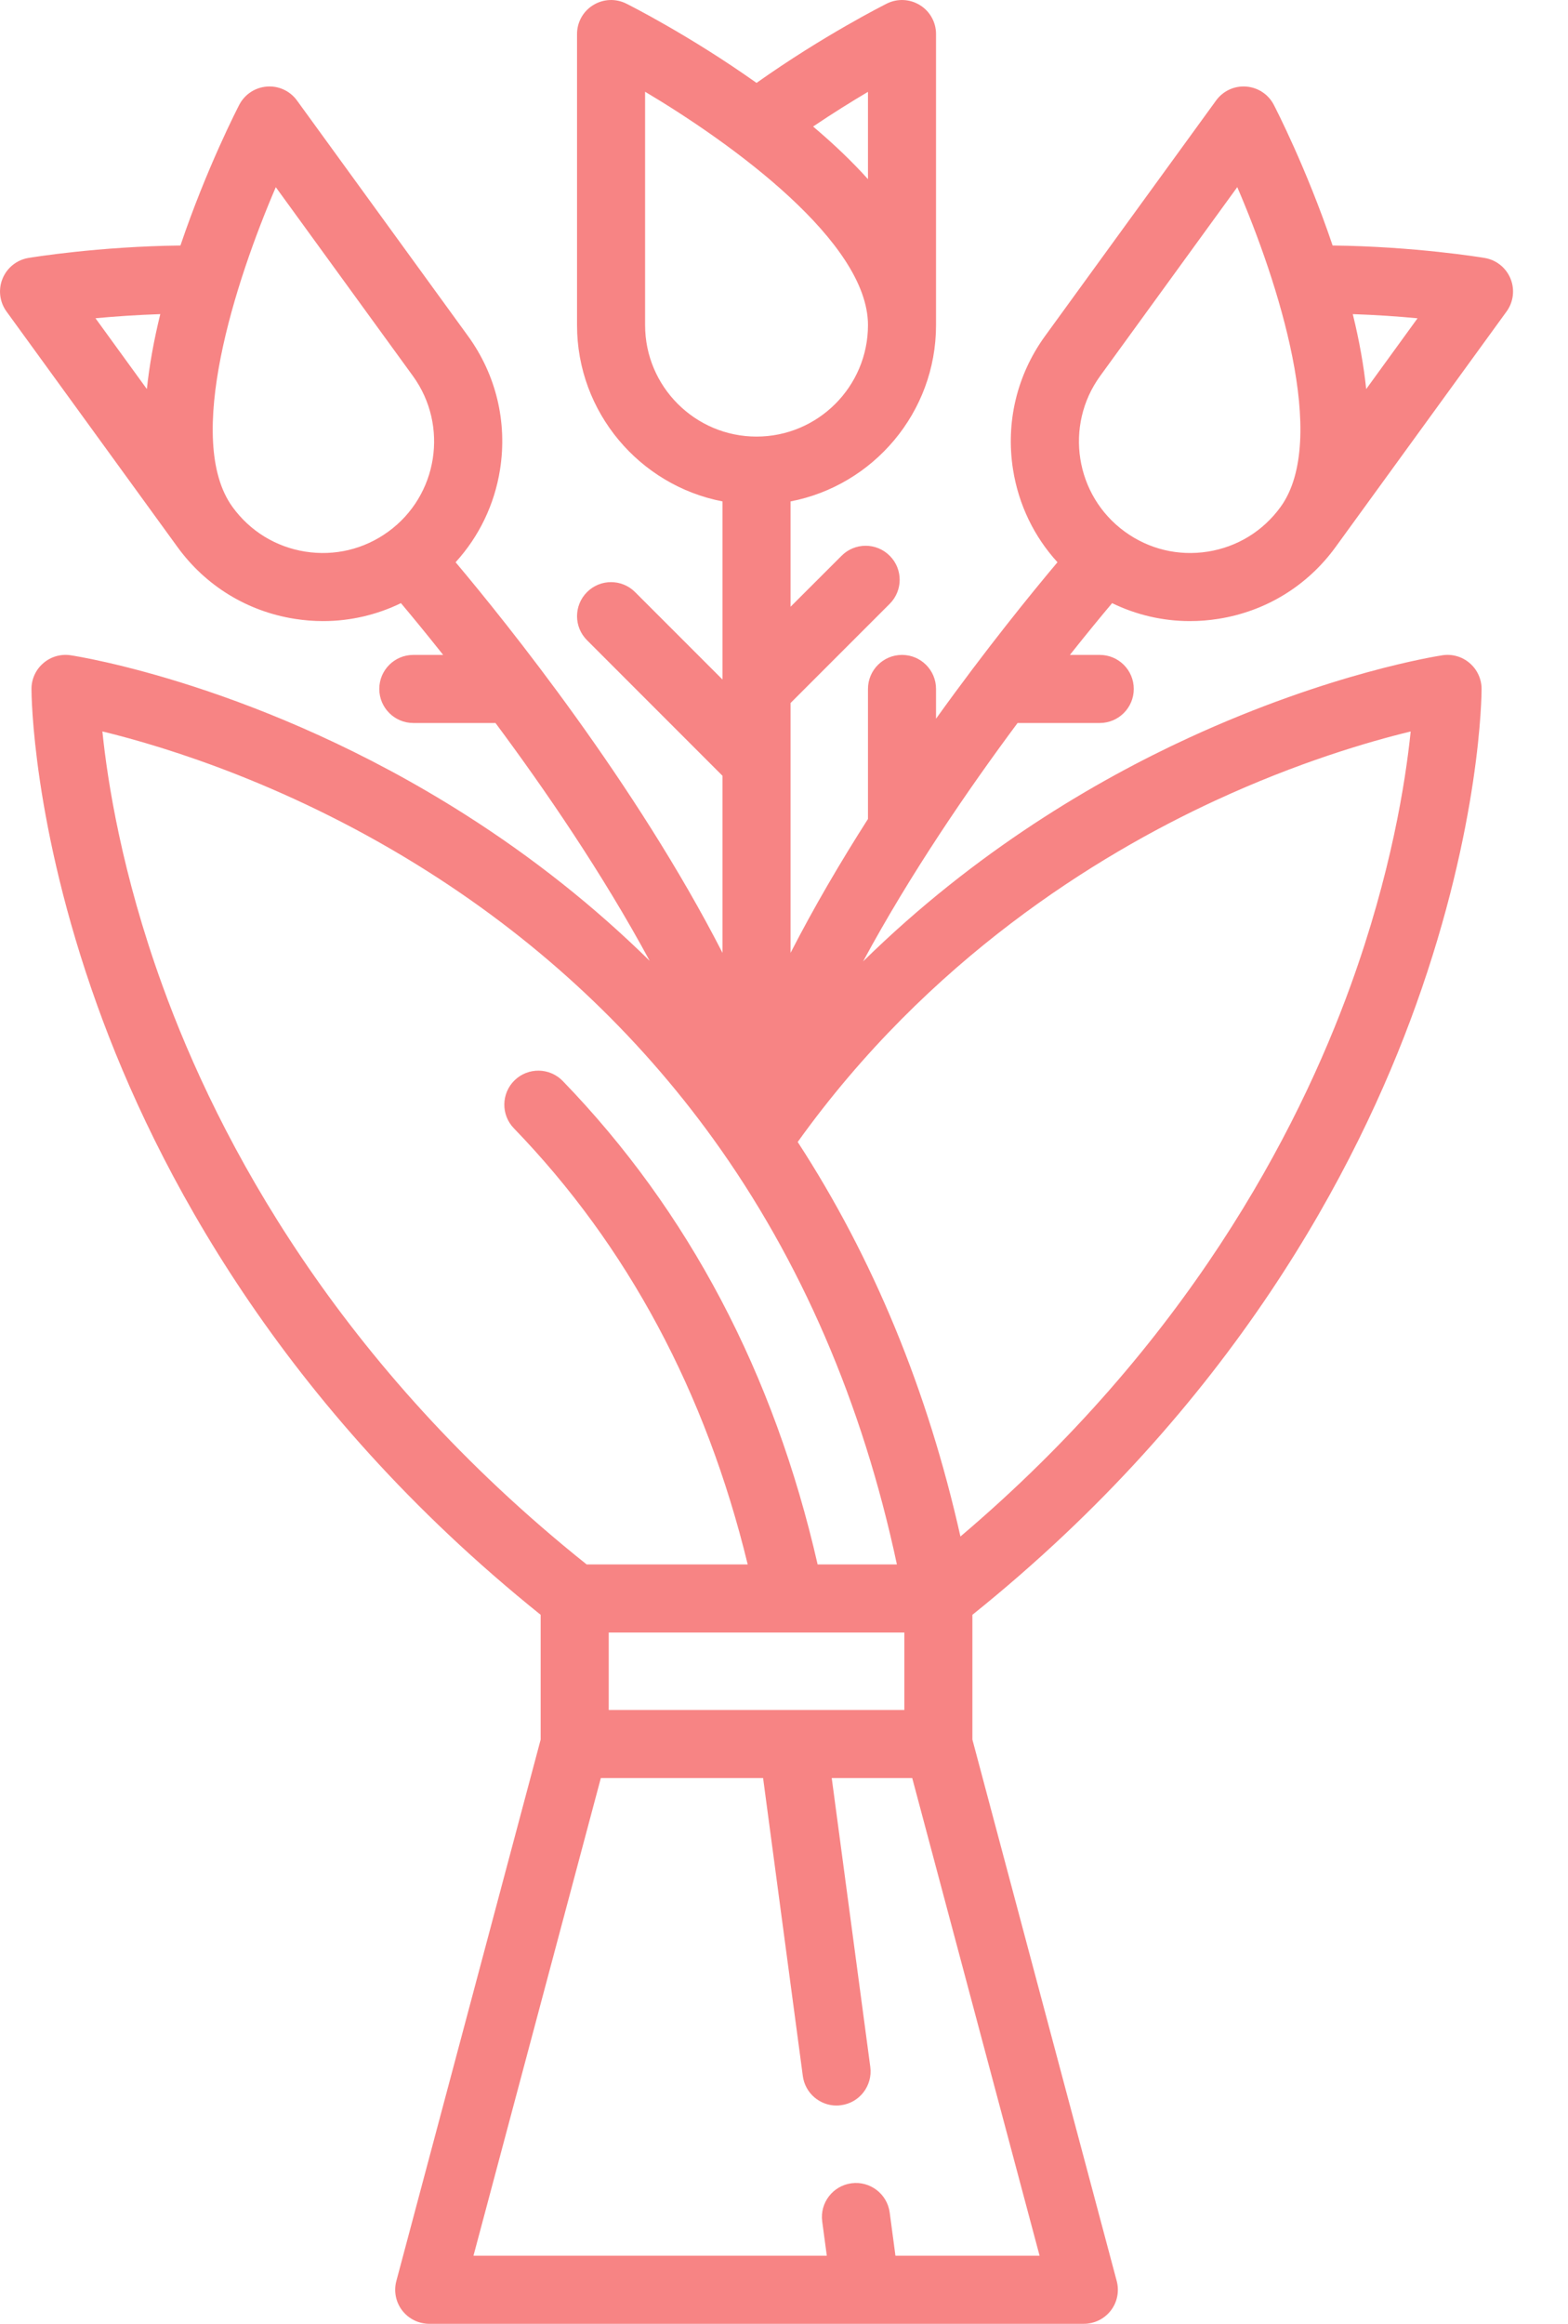 <svg width="27" height="40" viewBox="0 0 27 40" fill="none" xmlns="http://www.w3.org/2000/svg">
<path d="M20.491 10.691C20.653 10.691 20.817 10.678 20.981 10.652C21.797 10.523 22.513 10.084 22.998 9.416L25.942 5.362C26.061 5.198 26.087 4.984 26.01 4.796C25.933 4.608 25.764 4.473 25.564 4.44C25.512 4.431 24.357 4.242 22.947 4.226C22.496 2.891 21.959 1.852 21.934 1.804C21.841 1.624 21.661 1.505 21.458 1.49C21.256 1.474 21.06 1.565 20.94 1.73L17.996 5.783C17.511 6.451 17.315 7.268 17.444 8.084C17.54 8.688 17.806 9.237 18.209 9.678C17.763 10.208 16.978 11.172 16.118 12.371V11.859C16.118 11.535 15.856 11.273 15.532 11.273C15.209 11.273 14.946 11.535 14.946 11.859V14.097C14.476 14.833 14.018 15.612 13.613 16.402V13.111C13.613 13.111 13.613 13.111 13.613 13.111V12.101L15.32 10.394C15.549 10.165 15.549 9.794 15.32 9.566C15.091 9.337 14.72 9.337 14.492 9.566L13.613 10.444V8.631C15.038 8.356 16.118 7.1 16.118 5.596V0.586C16.118 0.383 16.013 0.194 15.84 0.088C15.667 -0.019 15.452 -0.029 15.27 0.062C15.223 0.086 14.178 0.611 13.027 1.427C11.877 0.611 10.832 0.086 10.784 0.062C10.602 -0.029 10.387 -0.019 10.214 0.088C10.041 0.194 9.936 0.383 9.936 0.586V5.596C9.936 7.1 11.016 8.356 12.441 8.631V11.697L10.936 10.192C10.707 9.963 10.336 9.963 10.108 10.192C9.879 10.421 9.879 10.792 10.108 11.02L12.441 13.354V16.402C10.947 13.486 8.729 10.728 7.845 9.678C8.248 9.237 8.514 8.688 8.61 8.084C8.739 7.268 8.543 6.451 8.058 5.783L5.114 1.73C4.994 1.565 4.798 1.474 4.596 1.49C4.394 1.505 4.213 1.624 4.12 1.804C4.095 1.852 3.558 2.891 3.107 4.226C1.697 4.242 0.542 4.431 0.49 4.44C0.29 4.473 0.121 4.608 0.044 4.796C-0.033 4.984 -0.007 5.198 0.112 5.362L3.056 9.416C3.541 10.084 4.257 10.523 5.073 10.652C5.237 10.678 5.401 10.691 5.563 10.691C6.029 10.691 6.486 10.585 6.904 10.382C7.085 10.597 7.335 10.9 7.631 11.273H7.117C6.793 11.273 6.531 11.535 6.531 11.859C6.531 12.182 6.793 12.445 7.117 12.445H8.532C9.388 13.596 10.38 15.044 11.187 16.539C10.234 15.602 9.175 14.762 8.018 14.026C4.509 11.793 1.348 11.299 1.215 11.279C1.046 11.254 0.875 11.303 0.746 11.415C0.616 11.526 0.542 11.688 0.542 11.859C0.542 11.952 0.555 14.188 1.673 17.302C2.682 20.113 4.825 24.195 9.31 27.796V29.943L6.825 39.263C6.778 39.439 6.815 39.627 6.926 39.771C7.037 39.915 7.209 40 7.391 40H18.663C18.845 40 19.017 39.915 19.128 39.771C19.239 39.627 19.276 39.439 19.229 39.263L16.744 29.943V27.796C21.229 24.195 23.372 20.113 24.381 17.302C25.499 14.188 25.512 11.952 25.512 11.859C25.512 11.688 25.437 11.526 25.308 11.415C25.179 11.303 25.008 11.254 24.839 11.279C24.761 11.291 22.91 11.577 20.473 12.699C18.876 13.434 16.802 14.644 14.862 16.549C15.67 15.051 16.664 13.598 17.522 12.445H18.937C19.261 12.445 19.523 12.182 19.523 11.859C19.523 11.535 19.261 11.273 18.937 11.273H18.423C18.719 10.9 18.969 10.597 19.15 10.382C19.568 10.585 20.024 10.691 20.491 10.691ZM24.409 5.479L23.525 6.697C23.483 6.296 23.407 5.866 23.294 5.407C23.706 5.421 24.089 5.448 24.409 5.479ZM2.529 6.697L1.644 5.478C1.965 5.448 2.347 5.421 2.76 5.407C2.647 5.867 2.571 6.296 2.529 6.697ZM6.685 9.152C6.27 9.454 5.763 9.575 5.256 9.495C4.75 9.415 4.305 9.142 4.004 8.727C3.164 7.571 4.055 4.837 4.749 3.222L7.11 6.472C7.731 7.328 7.541 8.531 6.685 9.152ZM14.946 1.581V3.084C14.677 2.785 14.362 2.483 14.001 2.178C14.343 1.947 14.669 1.745 14.946 1.581ZM11.108 5.596V1.579C12.618 2.478 14.946 4.166 14.946 5.596C14.946 6.654 14.085 7.515 13.027 7.515C11.969 7.515 11.108 6.654 11.108 5.596ZM2.794 16.956C2.1 15.04 1.852 13.461 1.763 12.59C2.856 12.856 5.051 13.527 7.389 15.015C9.326 16.247 10.971 17.79 12.278 19.599C13.79 21.693 14.853 24.156 15.444 26.929H14.079C13.33 23.642 11.855 20.844 9.691 18.608C9.466 18.375 9.095 18.369 8.862 18.594C8.63 18.819 8.624 19.19 8.849 19.422C10.805 21.444 12.156 23.967 12.875 26.929H10.102C5.81 23.503 3.758 19.622 2.794 16.956ZM15.572 28.101V29.434H10.482V28.101H15.572ZM17.901 38.828H15.419L15.32 38.084C15.277 37.764 14.982 37.538 14.661 37.581C14.341 37.624 14.115 37.918 14.158 38.239L14.237 38.828H8.153L10.346 30.606H13.14L13.824 35.734C13.863 36.029 14.115 36.243 14.404 36.243C14.43 36.243 14.456 36.241 14.482 36.237C14.803 36.195 15.028 35.9 14.986 35.579L14.322 30.606H15.708L17.901 38.828ZM20.925 13.781C22.342 13.125 23.561 12.768 24.291 12.591C24.202 13.461 23.953 15.04 23.26 16.956C22.34 19.498 20.433 23.144 16.538 26.448C15.974 23.929 15.034 21.652 13.736 19.657C15.988 16.514 18.875 14.729 20.925 13.781ZM18.944 6.472L21.305 3.221C22 4.835 22.892 7.568 22.05 8.727C21.749 9.142 21.304 9.415 20.798 9.495C20.291 9.575 19.784 9.454 19.369 9.152C18.513 8.531 18.323 7.328 18.944 6.472Z" fill="#F78484"/>
</svg>
